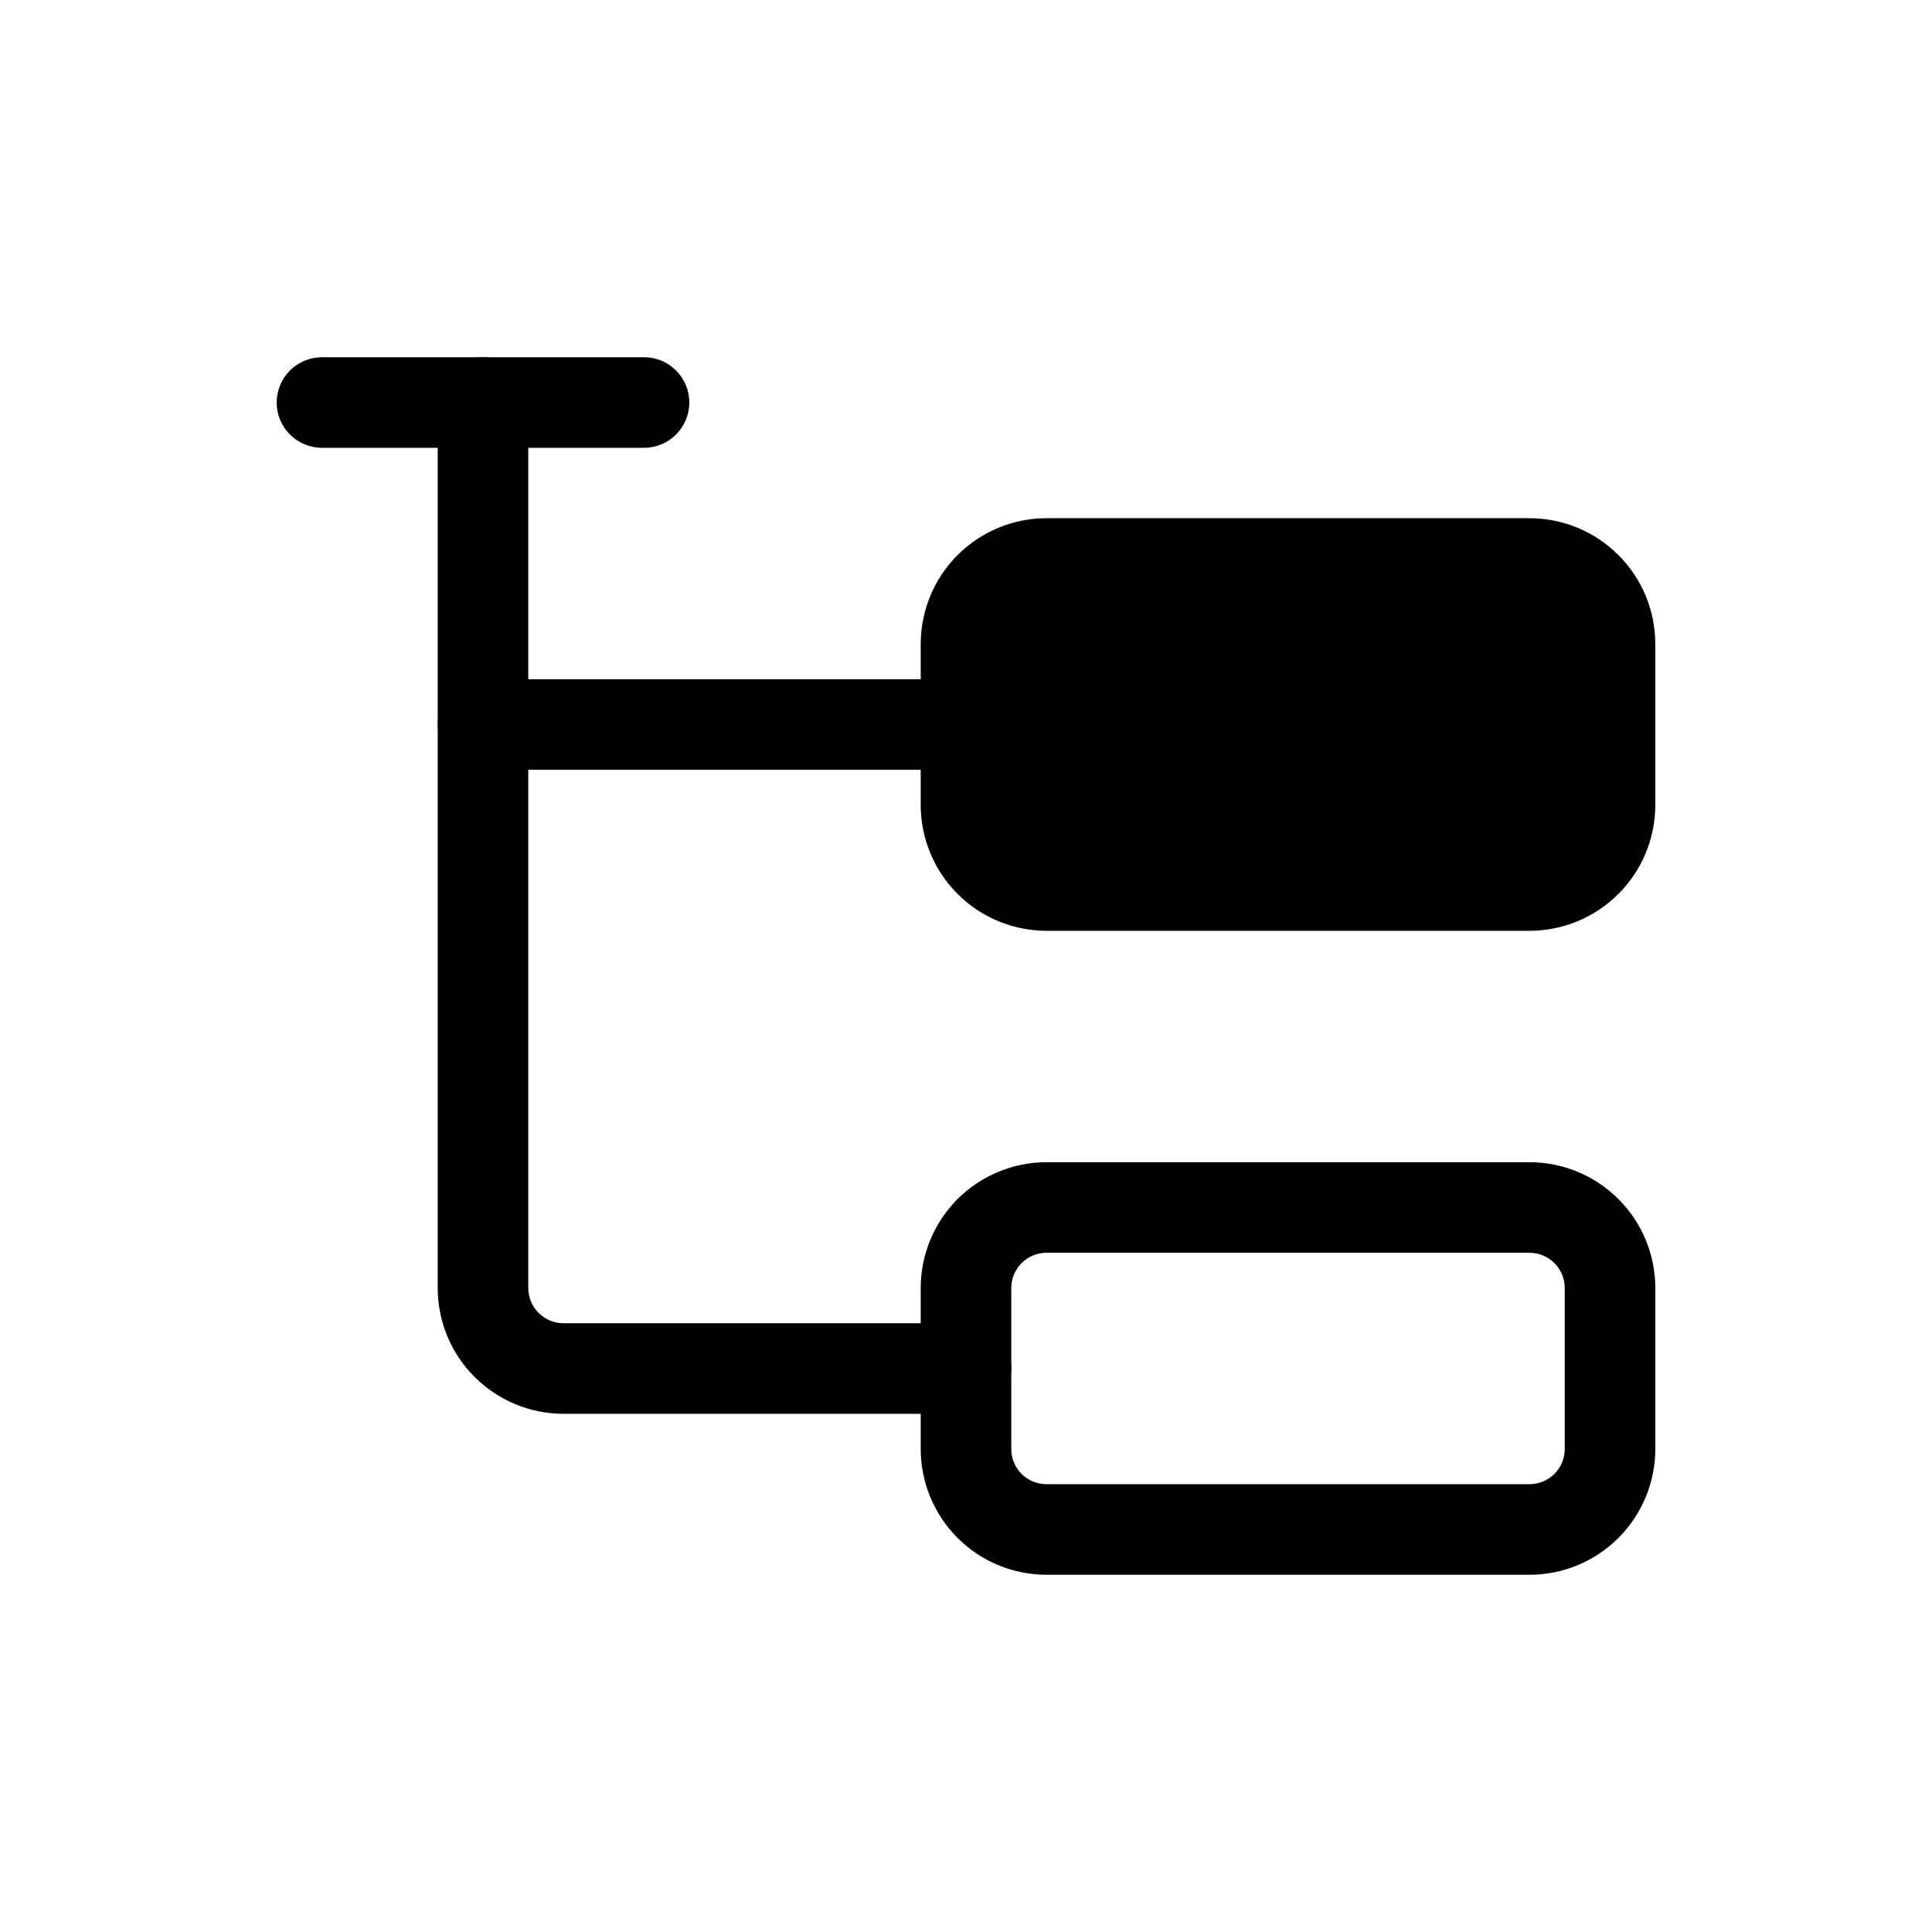 <svg viewBox="0 0 32 32" xmlns="http://www.w3.org/2000/svg">
  <path
    d="M7.25 12C7.25 11.586 7.586 11.25 8 11.25H16C16.414 11.25 16.75 11.586 16.75 12C16.75 12.414 16.414 12.75 16 12.75H8C7.586 12.75 7.25 12.414 7.25 12Z"
  />
  <path
    d="M4.583 6.667C4.583 6.252 4.919 5.917 5.333 5.917H10.667C11.081 5.917 11.417 6.252 11.417 6.667C11.417 7.081 11.081 7.417 10.667 7.417H5.333C4.919 7.417 4.583 7.081 4.583 6.667Z"
  />
  <path
    d="M8 5.917C8.414 5.917 8.75 6.252 8.75 6.667V21.333C8.75 21.488 8.811 21.636 8.921 21.746C9.03 21.855 9.179 21.917 9.333 21.917H16C16.414 21.917 16.75 22.252 16.75 22.667C16.75 23.081 16.414 23.417 16 23.417H9.333C8.781 23.417 8.251 23.197 7.86 22.806C7.469 22.416 7.25 21.886 7.25 21.333V6.667C7.25 6.252 7.586 5.917 8 5.917Z"
  />
  <path
    d="M16 10.667C16 10.313 16.14 9.974 16.39 9.724C16.641 9.474 16.98 9.333 17.333 9.333H25.333C25.687 9.333 26.026 9.474 26.276 9.724C26.526 9.974 26.667 10.313 26.667 10.667V13.333C26.667 13.687 26.526 14.026 26.276 14.276C26.026 14.526 25.687 14.667 25.333 14.667H17.333C16.98 14.667 16.641 14.526 16.39 14.276C16.14 14.026 16 13.687 16 13.333V10.667Z"
  />
  <path
    d="M17.333 10.083C17.179 10.083 17.03 10.145 16.921 10.254C16.811 10.364 16.75 10.512 16.75 10.667V13.333C16.75 13.488 16.811 13.636 16.921 13.746C17.03 13.855 17.179 13.917 17.333 13.917H25.333C25.488 13.917 25.636 13.855 25.746 13.746C25.855 13.636 25.917 13.488 25.917 13.333V10.667C25.917 10.512 25.855 10.364 25.746 10.254C25.636 10.145 25.488 10.083 25.333 10.083H17.333ZM15.86 9.194C16.251 8.803 16.781 8.583 17.333 8.583H25.333C25.886 8.583 26.416 8.803 26.806 9.194C27.197 9.584 27.417 10.114 27.417 10.667V13.333C27.417 13.886 27.197 14.416 26.806 14.806C26.416 15.197 25.886 15.417 25.333 15.417H17.333C16.781 15.417 16.251 15.197 15.86 14.806C15.47 14.416 15.25 13.886 15.25 13.333V10.667C15.25 10.114 15.47 9.584 15.86 9.194Z"
  />
  <path
    d="M17.333 20.75C17.179 20.75 17.03 20.811 16.921 20.921C16.811 21.03 16.75 21.179 16.75 21.333V24C16.75 24.155 16.811 24.303 16.921 24.413C17.03 24.522 17.179 24.583 17.333 24.583H25.333C25.488 24.583 25.636 24.522 25.746 24.413C25.855 24.303 25.917 24.155 25.917 24V21.333C25.917 21.179 25.855 21.03 25.746 20.921C25.636 20.811 25.488 20.75 25.333 20.75H17.333ZM15.86 19.86C16.251 19.47 16.781 19.25 17.333 19.25H25.333C25.886 19.25 26.416 19.47 26.806 19.86C27.197 20.251 27.417 20.781 27.417 21.333V24C27.417 24.552 27.197 25.082 26.806 25.473C26.416 25.864 25.886 26.083 25.333 26.083H17.333C16.781 26.083 16.251 25.864 15.86 25.473C15.47 25.082 15.25 24.552 15.25 24V21.333C15.25 20.781 15.47 20.251 15.86 19.86Z"
  />
</svg>
